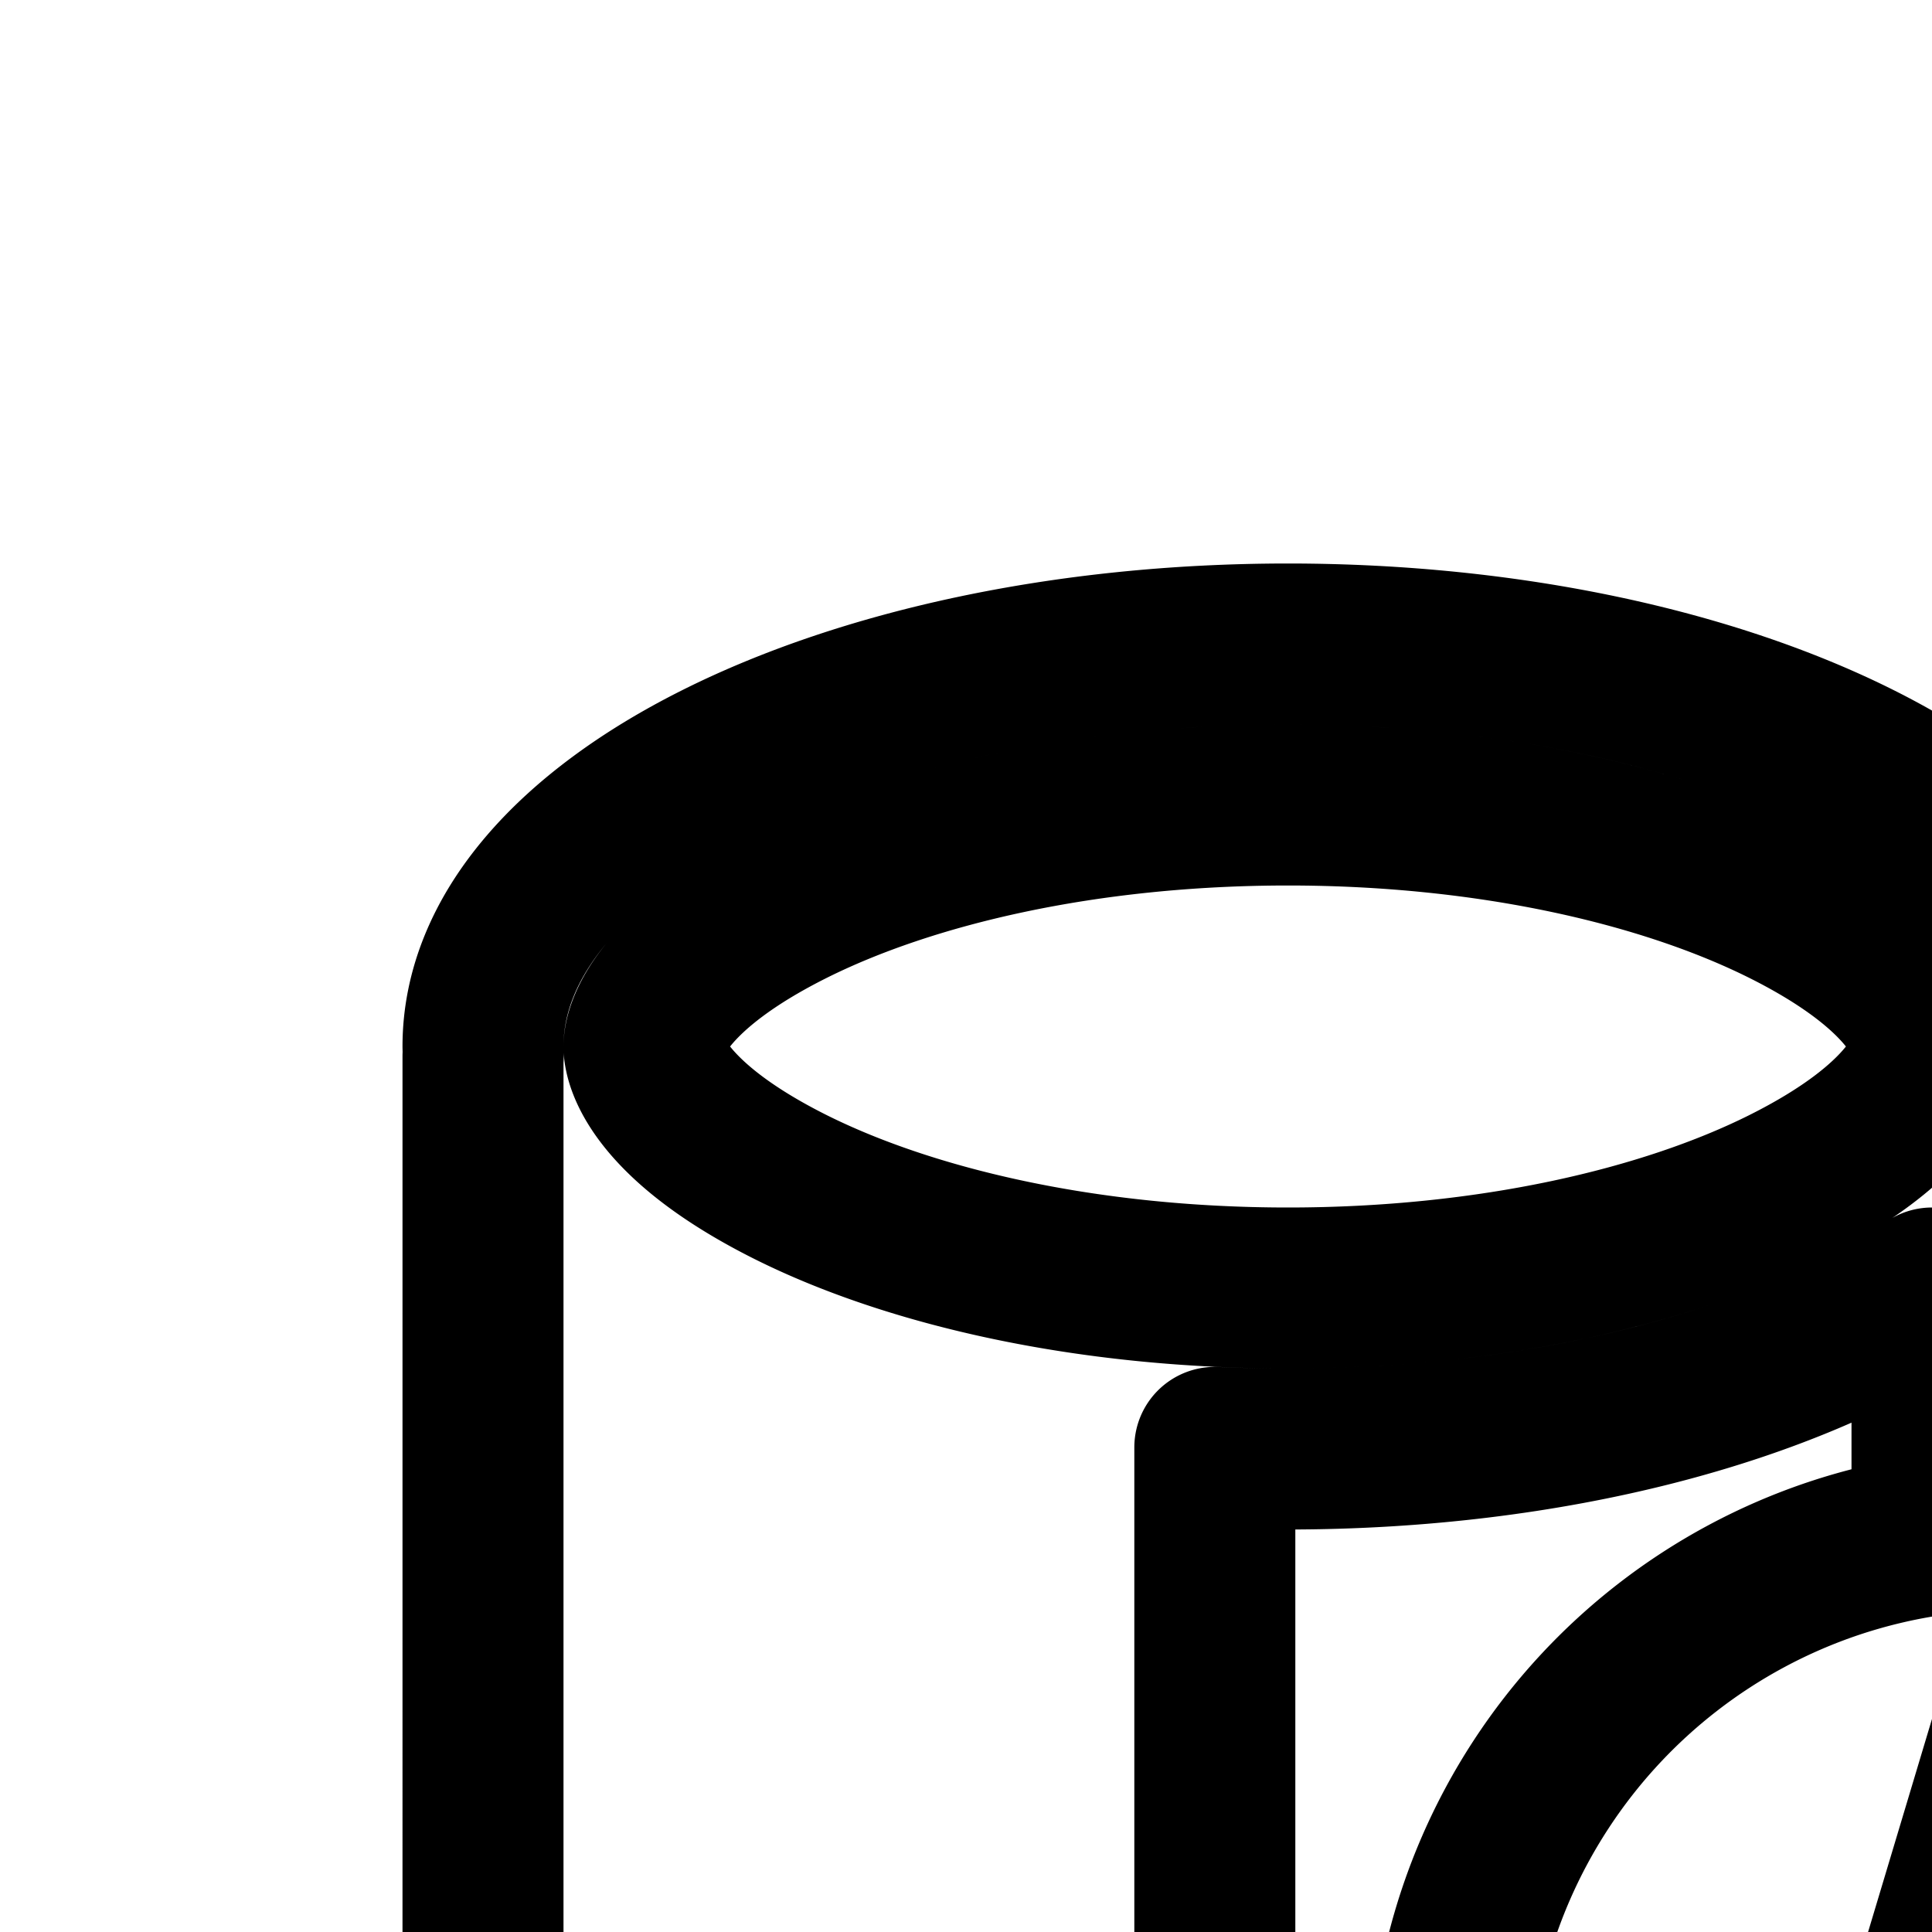 <svg
  xmlns="http://www.w3.org/2000/svg"
  width="24"
  height="24"
  viewBox="0 0 24 24"
  fill="none"
  stroke="currentColor"
  stroke-width="2"
  stroke-linecap="round"
  stroke-linejoin="round"
>
  <path
    fill-rule="evenodd"
    d="M35 9.5a3.5 3.5 0 1 1 7 0v6c0 1.583-1.05 2.92-2.492 3.353q.013 1.581.035 3.06c.05 3.722.092 6.95-.187 9.604-.4 3.804-1.491 6.795-4.456 8.542-3.367 1.985-8.205 2.584-12.171 2.085-1.99-.251-3.856-.79-5.255-1.644-1.015-.62-1.856-1.46-2.244-2.523-2.085-.093-4.16-.472-5.8-1.152-1.765-.732-3.43-2-3.43-3.985V13.122h.003L6 13c0-2.761 4.477-5 10-5s10 2.239 10 5q0 .061-.003.122H26v5.949a7 7 0 0 1 1.232.292 7.003 7.003 0 0 1-1.233 13.566c-.046 2.015-1.657 3.29-3.434 4.014-1.449.59-3.23.92-5.054 1.022.241.286.572.563 1.006.828 1.073.657 2.635 1.136 4.462 1.366 3.668.462 8.026-.126 10.905-1.823 2.143-1.262 3.106-3.447 3.483-7.028.266-2.53.226-5.573.177-9.224v-.001q-.022-1.539-.037-3.226A3.5 3.5 0 0 1 35 15.5zm-12.823 5.247C23.774 13.948 24 13.215 24 13s-.226-.948-1.823-1.747C20.699 10.515 18.518 10 16 10s-4.7.515-6.177 1.253C8.226 12.052 8 12.785 8 13s.226.948 1.823 1.747C11.301 15.485 13.482 16 16 16s4.7-.515 6.177-1.253M16 18c3.271 0 6.176-.785 8-2v3.07a7 7 0 0 0-1.232.293 7.003 7.003 0 0 0 1.23 13.566c-.045.778-.674 1.545-2.187 2.161-1.525.621-3.632.933-5.8.909a21 21 0 0 1-.92-.031V17.98q.45.02.909.02m9 3.5-1.5 5 1.5 2 1.5-2z"
    clip-rule="evenodd"
  />
</svg>

